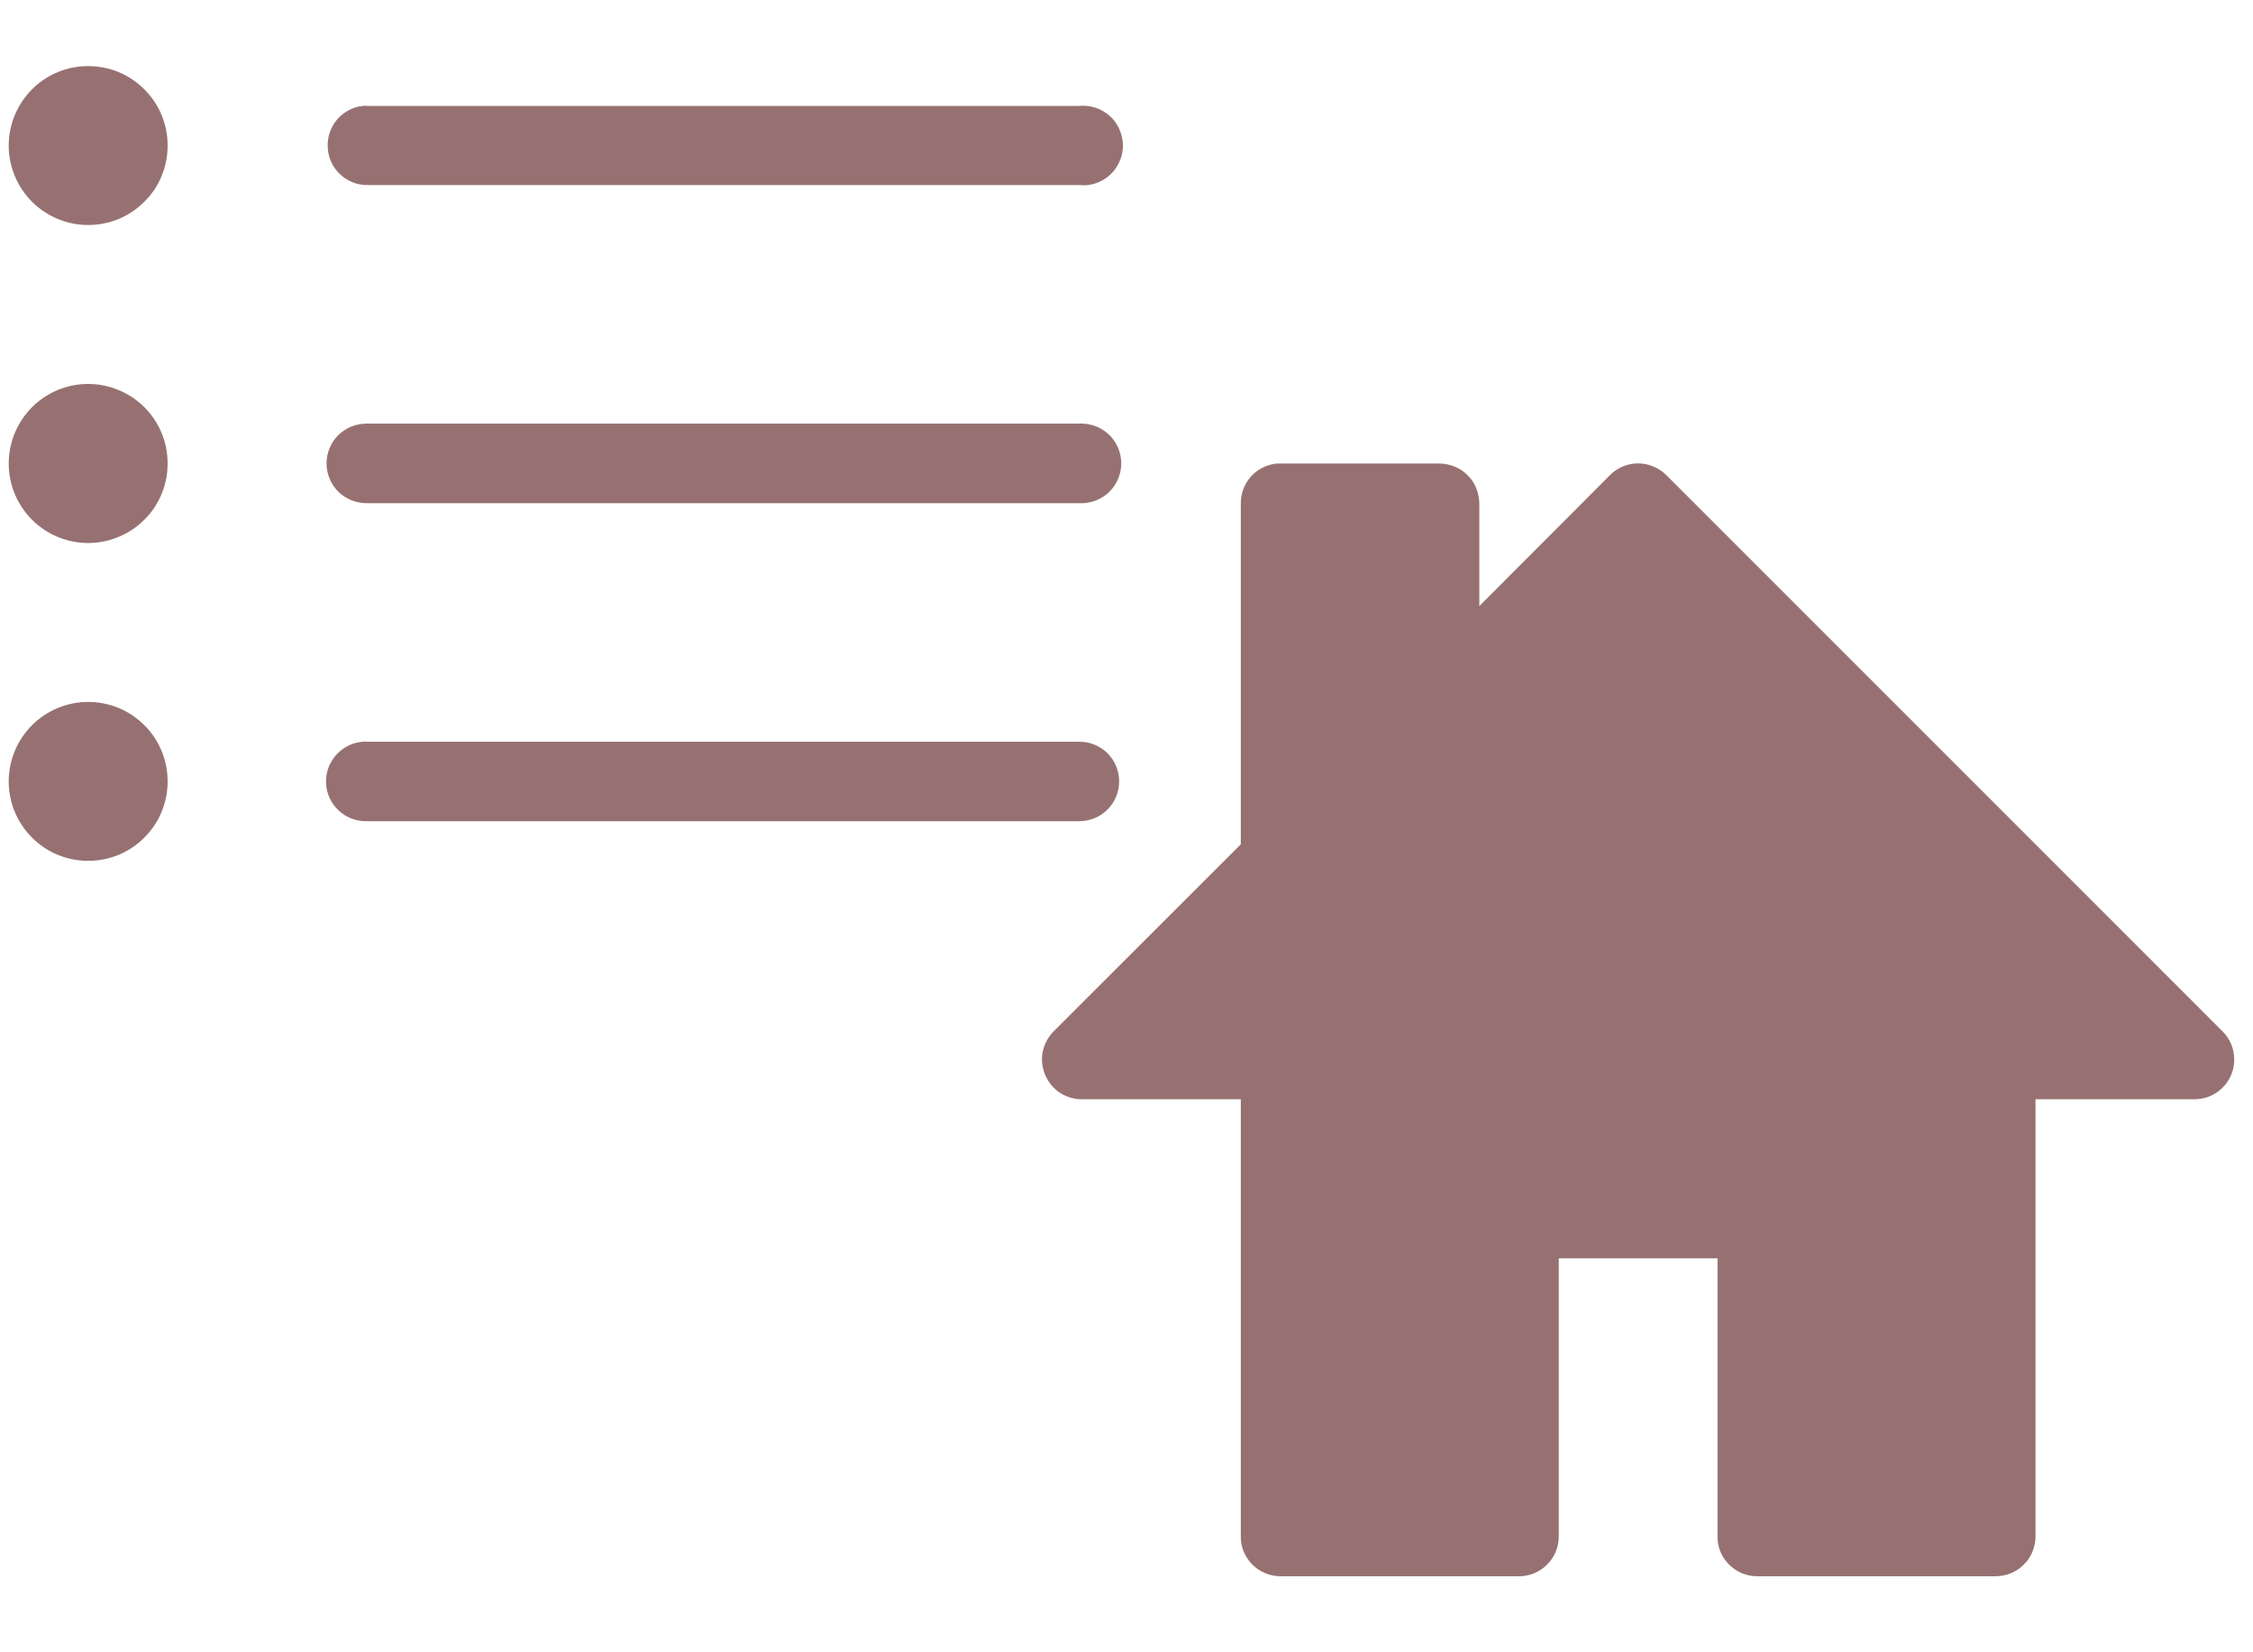 <svg width="15" height="11" viewBox="0 0 15 11" fill="none" xmlns="http://www.w3.org/2000/svg">
<path d="M8.499 3.086C8.434 3.093 8.373 3.123 8.329 3.172C8.285 3.221 8.261 3.284 8.261 3.35V5.621L7.014 6.867C6.978 6.904 6.953 6.951 6.942 7.002C6.932 7.054 6.938 7.107 6.958 7.155C6.978 7.203 7.012 7.245 7.055 7.274C7.099 7.303 7.15 7.318 7.202 7.318H8.261V10.228C8.26 10.263 8.267 10.297 8.28 10.329C8.294 10.361 8.313 10.391 8.337 10.415C8.362 10.44 8.391 10.46 8.423 10.473C8.455 10.487 8.49 10.493 8.524 10.494H10.112C10.147 10.494 10.182 10.487 10.214 10.474C10.246 10.46 10.276 10.441 10.3 10.416C10.325 10.391 10.345 10.362 10.358 10.33C10.371 10.297 10.378 10.263 10.378 10.228V8.377H11.435V10.228C11.434 10.263 11.441 10.297 11.454 10.33C11.468 10.362 11.487 10.392 11.512 10.416C11.537 10.441 11.566 10.46 11.598 10.474C11.631 10.487 11.665 10.494 11.7 10.494H13.288C13.323 10.493 13.357 10.487 13.389 10.473C13.421 10.46 13.451 10.44 13.475 10.415C13.5 10.391 13.519 10.362 13.532 10.329C13.545 10.297 13.552 10.263 13.552 10.228V7.318H14.611C14.663 7.318 14.714 7.303 14.757 7.274C14.801 7.245 14.835 7.203 14.855 7.155C14.875 7.107 14.88 7.054 14.87 7.002C14.86 6.951 14.835 6.904 14.798 6.867L11.093 3.162C11.043 3.113 10.976 3.085 10.906 3.085C10.836 3.085 10.769 3.113 10.72 3.162L9.849 4.035V3.35C9.848 3.315 9.841 3.281 9.828 3.249C9.815 3.216 9.795 3.187 9.77 3.163C9.746 3.138 9.716 3.119 9.684 3.106C9.652 3.093 9.618 3.086 9.583 3.086H8.524C8.516 3.086 8.507 3.086 8.499 3.086H8.499Z" fill="#977171"/>
<path d="M0.587 0.44C0.447 0.44 0.312 0.495 0.213 0.595C0.114 0.694 0.058 0.829 0.058 0.969C0.058 1.109 0.114 1.244 0.213 1.343C0.312 1.442 0.447 1.498 0.587 1.498C0.657 1.498 0.726 1.484 0.79 1.458C0.854 1.431 0.912 1.392 0.961 1.343C1.011 1.294 1.05 1.236 1.076 1.171C1.103 1.107 1.116 1.038 1.116 0.969C1.116 0.828 1.061 0.694 0.961 0.595C0.862 0.495 0.728 0.44 0.587 0.44V0.44Z" fill="#977171"/>
<path d="M0.587 2.556C0.447 2.556 0.312 2.612 0.213 2.711C0.114 2.811 0.058 2.945 0.058 3.086C0.058 3.226 0.114 3.361 0.213 3.46C0.312 3.559 0.447 3.615 0.587 3.615C0.657 3.615 0.726 3.601 0.79 3.574C0.854 3.548 0.912 3.509 0.961 3.46C1.011 3.411 1.05 3.352 1.076 3.288C1.103 3.224 1.116 3.155 1.116 3.086C1.116 3.016 1.103 2.947 1.076 2.883C1.05 2.819 1.011 2.761 0.961 2.711C0.912 2.662 0.854 2.623 0.79 2.597C0.726 2.57 0.657 2.556 0.587 2.556V2.556Z" fill="#977171"/>
<path d="M0.587 4.673C0.447 4.673 0.312 4.729 0.213 4.828C0.114 4.927 0.058 5.062 0.058 5.202C0.058 5.343 0.114 5.477 0.213 5.576C0.312 5.676 0.447 5.731 0.587 5.731C0.728 5.731 0.862 5.676 0.961 5.576C1.061 5.477 1.116 5.343 1.116 5.202C1.116 5.133 1.103 5.064 1.076 5C1.05 4.936 1.011 4.877 0.961 4.828C0.912 4.779 0.854 4.74 0.79 4.713C0.726 4.687 0.657 4.673 0.587 4.673V4.673Z" fill="#977171"/>
<path d="M7.217 0.704C7.208 0.704 7.198 0.704 7.189 0.705H2.444C2.434 0.704 2.425 0.704 2.416 0.705C2.349 0.712 2.288 0.745 2.244 0.796C2.2 0.848 2.178 0.914 2.182 0.982C2.185 1.049 2.214 1.113 2.263 1.159C2.312 1.206 2.376 1.232 2.444 1.232H7.189C7.224 1.236 7.259 1.232 7.293 1.221C7.327 1.21 7.358 1.192 7.385 1.169C7.412 1.146 7.433 1.117 7.449 1.085C7.465 1.053 7.474 1.019 7.476 0.983C7.478 0.948 7.472 0.912 7.46 0.879C7.448 0.846 7.43 0.815 7.406 0.789C7.381 0.763 7.352 0.742 7.32 0.727C7.288 0.713 7.253 0.705 7.217 0.704V0.704Z" fill="#977171"/>
<path d="M2.445 2.82C2.409 2.82 2.374 2.826 2.341 2.839C2.309 2.852 2.279 2.871 2.253 2.896C2.228 2.92 2.208 2.95 2.195 2.982C2.181 3.015 2.174 3.05 2.174 3.085C2.174 3.12 2.181 3.155 2.195 3.188C2.208 3.22 2.228 3.249 2.253 3.274C2.279 3.299 2.309 3.318 2.341 3.331C2.374 3.344 2.409 3.35 2.445 3.35H7.206C7.275 3.348 7.341 3.32 7.39 3.27C7.438 3.221 7.465 3.154 7.465 3.085C7.465 3.016 7.438 2.949 7.39 2.9C7.341 2.85 7.275 2.822 7.206 2.82H2.445Z" fill="#977171"/>
<path d="M2.416 4.938C2.347 4.943 2.283 4.975 2.237 5.027C2.191 5.079 2.167 5.146 2.171 5.216C2.174 5.285 2.205 5.35 2.256 5.397C2.307 5.444 2.374 5.469 2.443 5.467H7.192C7.262 5.465 7.327 5.437 7.376 5.387C7.424 5.338 7.451 5.271 7.451 5.202C7.451 5.133 7.424 5.067 7.376 5.017C7.327 4.968 7.262 4.939 7.192 4.938H2.443C2.434 4.937 2.425 4.937 2.416 4.938V4.938Z" fill="#977171"/>
</svg>
